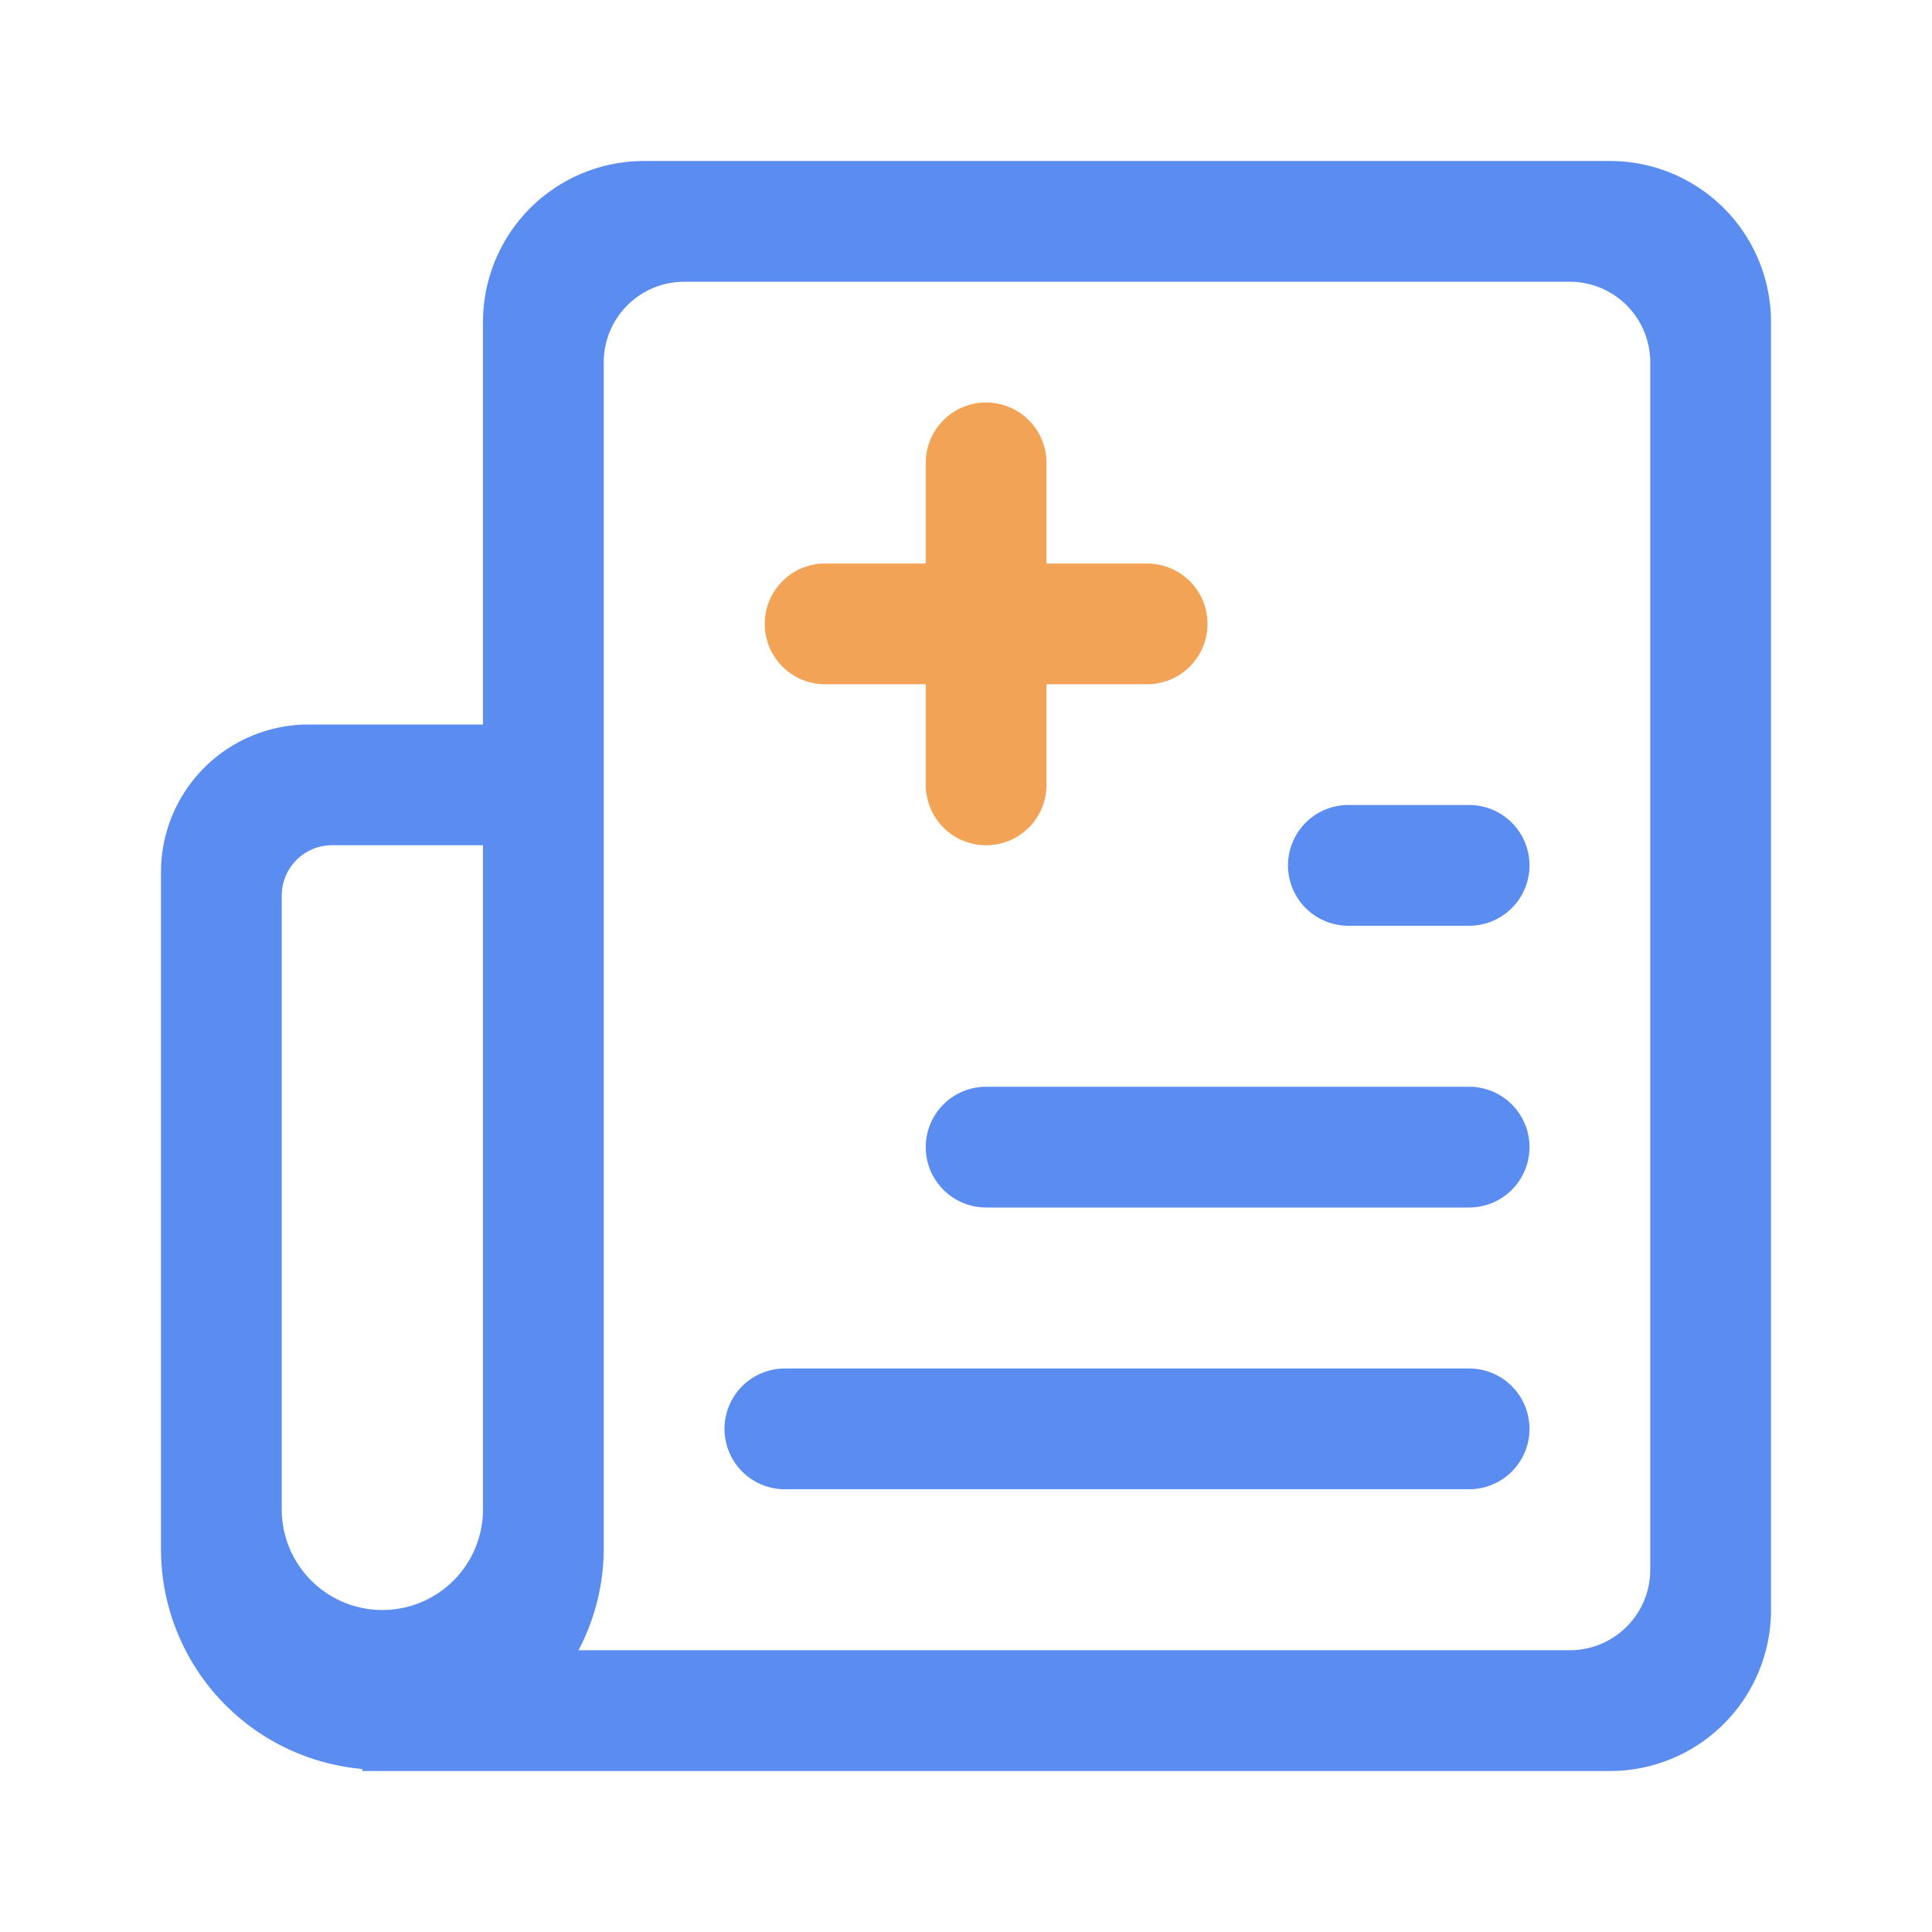 <?xml version="1.0" standalone="no"?><!DOCTYPE svg PUBLIC "-//W3C//DTD SVG 1.1//EN" "http://www.w3.org/Graphics/SVG/1.1/DTD/svg11.dtd"><svg t="1689771239396" class="icon" viewBox="0 0 1024 1024" version="1.1" xmlns="http://www.w3.org/2000/svg" p-id="6153" xmlns:xlink="http://www.w3.org/1999/xlink" width="128" height="128"><path d="M853.333 938.667H192v-1.067a116.971 116.971 0 0 1-106.667-116.267V462.229A78.229 78.229 0 0 1 163.563 384H256V170.667a85.333 85.333 0 0 1 85.333-85.333h512a85.333 85.333 0 0 1 85.333 85.333v682.667a85.333 85.333 0 0 1-85.333 85.333zM256 448H176A26.667 26.667 0 0 0 149.333 474.667V800a53.333 53.333 0 0 0 106.667 0V448zM874.667 192a42.667 42.667 0 0 0-42.667-42.667H362.667a42.667 42.667 0 0 0-42.667 42.667v629.333a116.181 116.181 0 0 1-13.376 53.333H832a42.667 42.667 0 0 0 42.667-42.667V192z m-96 597.333h-362.667a32 32 0 0 1 0-64h362.667a32 32 0 0 1 0 64z m0-149.333h-256a32 32 0 0 1 0-64h256a32 32 0 0 1 0 64z m0-149.333h-64a32 32 0 0 1 0-64h64a32 32 0 0 1 0 64z" fill="#5B8DF0" p-id="6154"></path><path d="M608 362.667H554.667v53.333a32 32 0 0 1-64 0V362.667h-53.333a32 32 0 0 1 0-64H490.667v-53.333a32 32 0 0 1 64 0V298.667h53.333a32 32 0 0 1 0 64z" fill="#F2A355" p-id="6155"></path></svg>